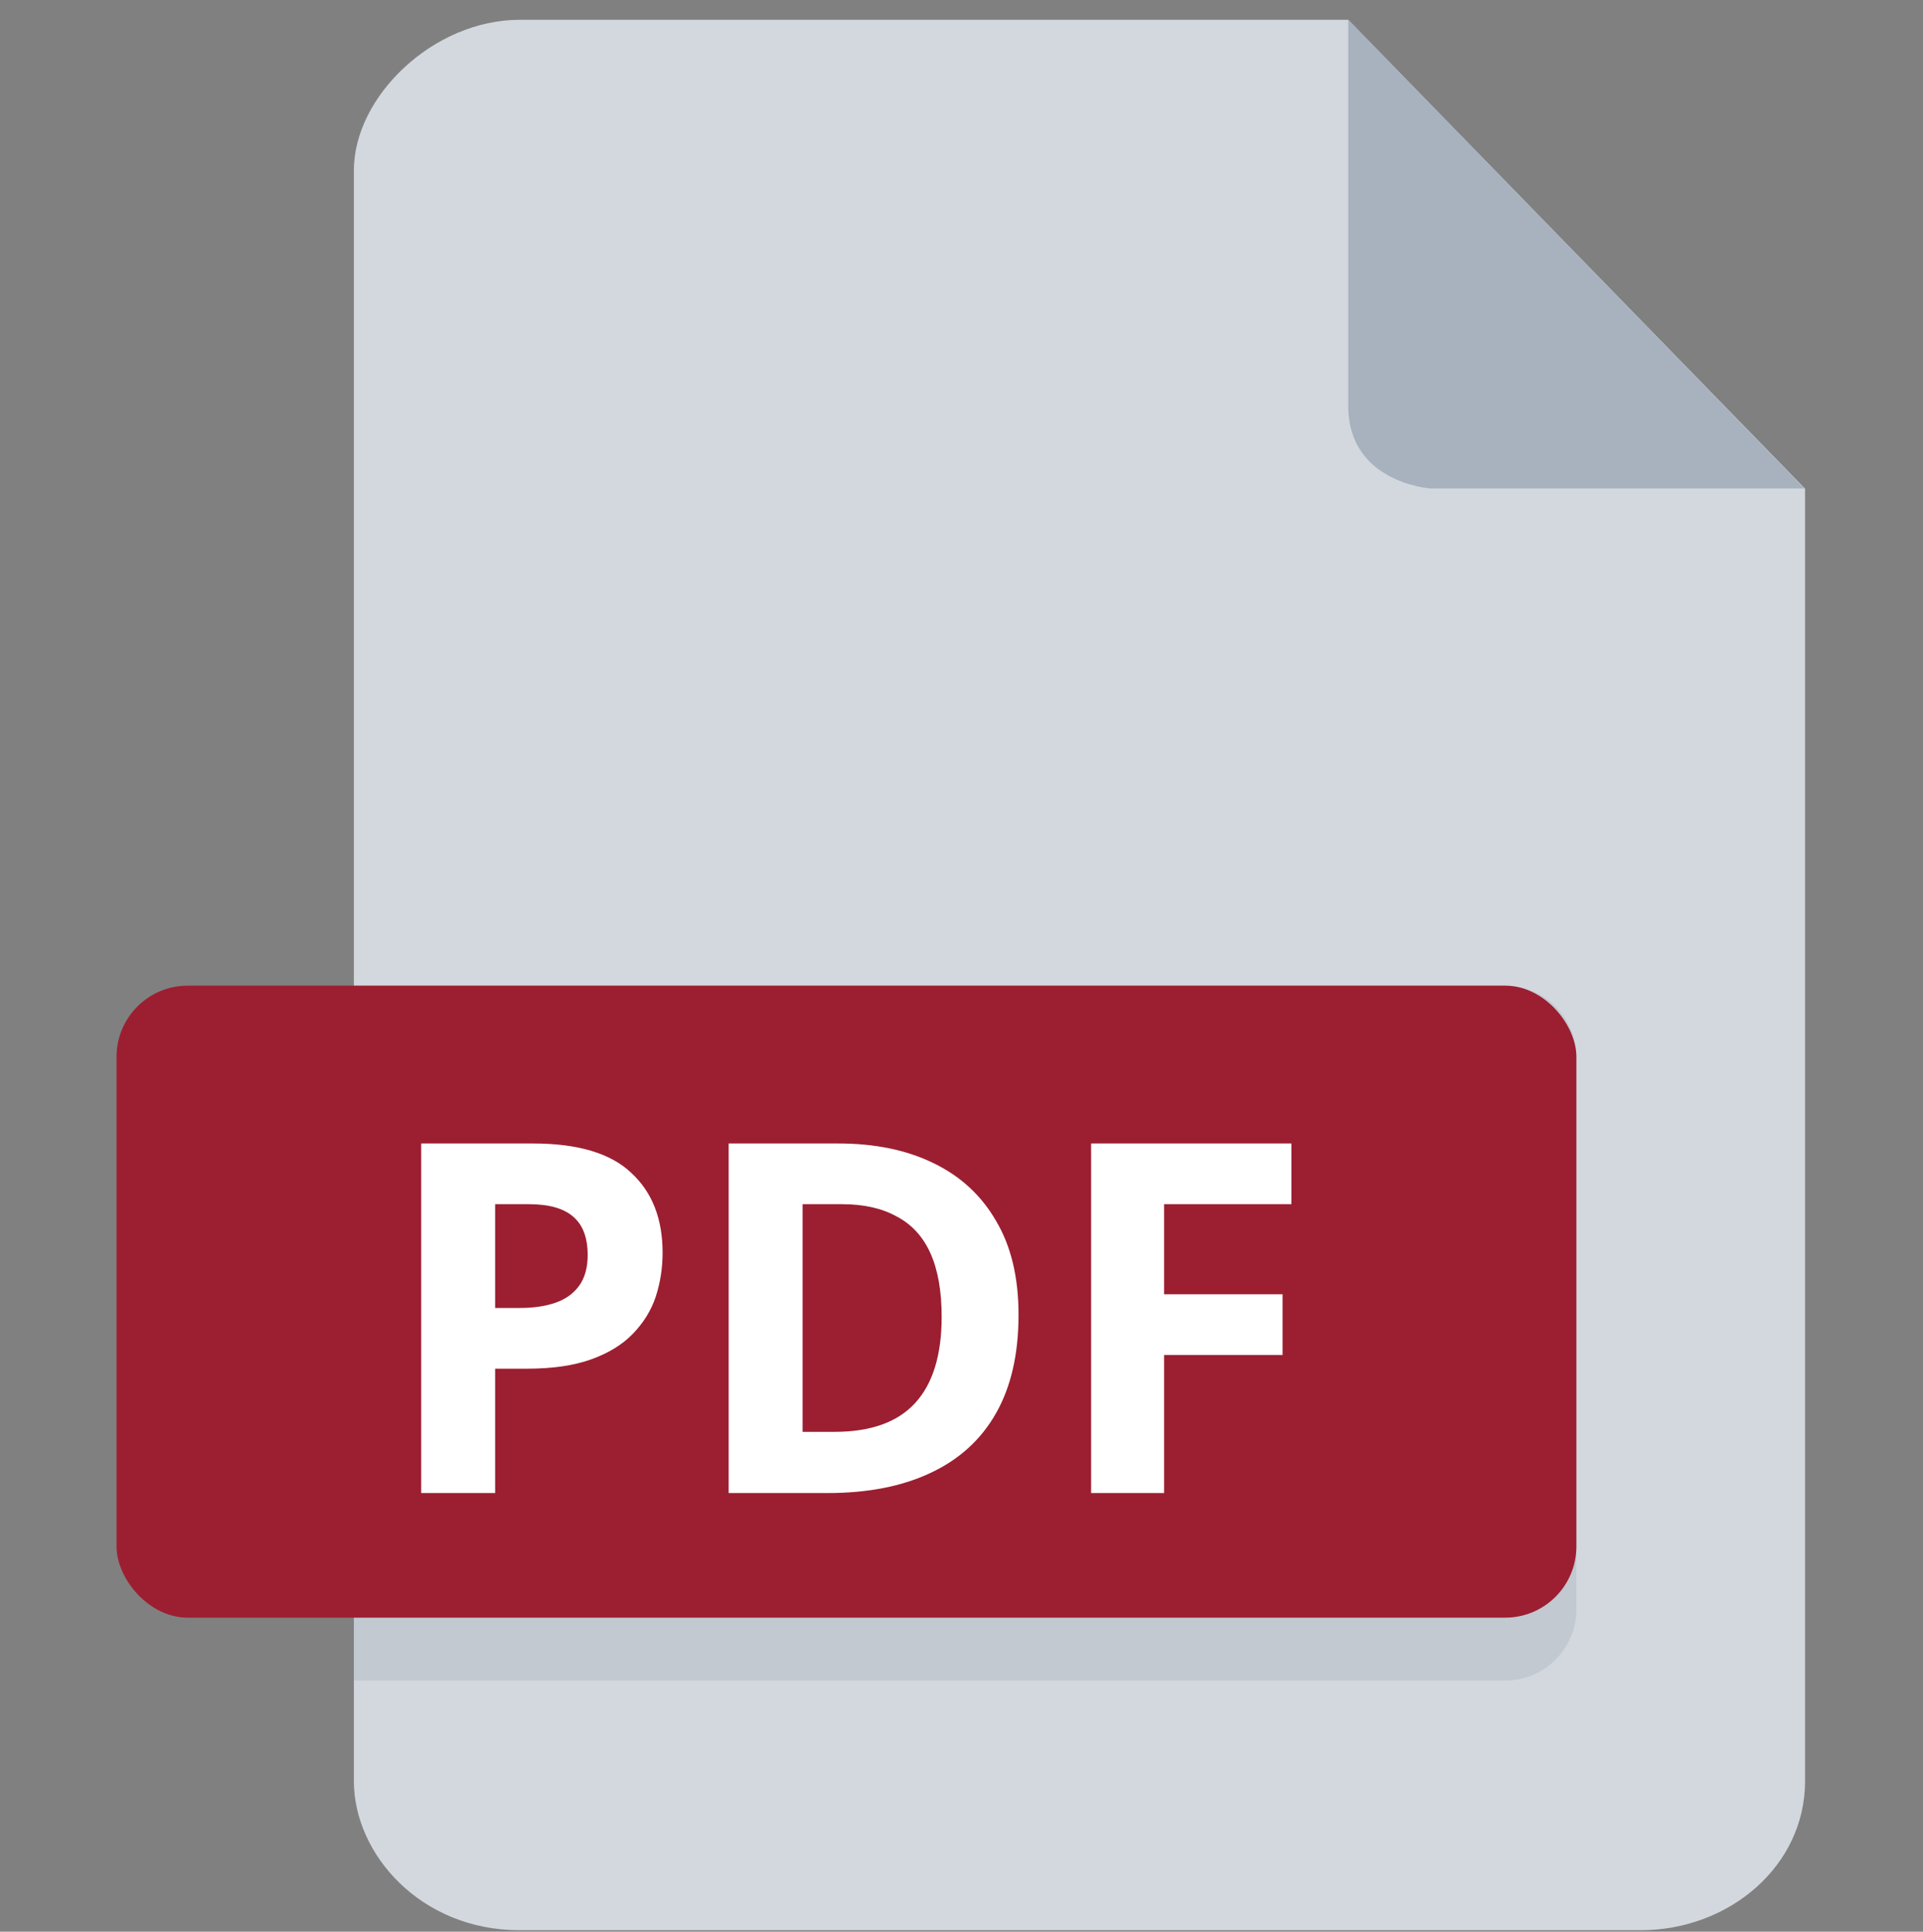 <svg width="216" height="217" viewBox="0 0 216 217" fill="none" xmlns="http://www.w3.org/2000/svg">
<rect x="0" y="0" width="216" height="217" fill="#808080" stroke="none"/>
<path d="M151.436 2.224C151.436 2.224 68.059 2.224 58.376 2.224C48.693 2.224 39.751 10.829 39.751 19.122C39.751 29.94 39.751 191.934 39.751 200.102C39.751 208.27 47.237 216.838 58.365 216.838C69.494 216.838 174.315 216.838 184.275 216.838C194.236 216.838 202.751 209.62 202.751 200.102C202.751 190.584 202.751 54.893 202.751 54.893L151.436 2.224Z" fill="#D3D8DE"/>
<path d="M151.439 2.22L202.694 54.884H160.746C160.746 54.884 151.439 54.293 151.439 45.599V2.22Z" fill="#A7B2BE"/>
<path opacity="0.4" d="M39.752 110.726H169.066C173.485 110.726 177.066 114.308 177.066 118.726V180.788C177.066 185.206 173.485 188.788 169.066 188.788H39.752V110.726Z" fill="#A7B2BE"/>
<rect x="13.089" y="110.726" width="163.978" height="71" rx="8" fill="#9C1F31"/>
<path d="M59.85 128.456C64.91 128.456 68.595 129.556 70.905 131.756C73.252 133.92 74.425 136.908 74.425 140.721C74.425 142.445 74.169 144.095 73.655 145.671C73.142 147.211 72.28 148.605 71.07 149.851C69.897 151.061 68.339 152.015 66.395 152.711C64.452 153.408 62.05 153.756 59.19 153.756H55.615V167.726H47.31V128.456H59.85ZM59.41 135.276H55.615V146.936H58.365C59.942 146.936 61.299 146.735 62.435 146.331C63.572 145.928 64.452 145.286 65.075 144.406C65.699 143.526 66.01 142.39 66.01 140.996C66.01 139.053 65.479 137.623 64.415 136.706C63.352 135.753 61.684 135.276 59.41 135.276ZM114.406 147.706C114.406 152.106 113.563 155.791 111.876 158.761C110.19 161.731 107.733 163.968 104.506 165.471C101.316 166.975 97.466 167.726 92.957 167.726H81.847V128.456H94.166C98.273 128.456 101.83 129.19 104.836 130.656C107.88 132.123 110.226 134.286 111.876 137.146C113.563 139.97 114.406 143.49 114.406 147.706ZM105.771 147.926C105.771 145.03 105.35 142.646 104.506 140.776C103.663 138.906 102.398 137.531 100.711 136.651C99.061 135.735 97.026 135.276 94.606 135.276H90.151V160.851H93.727C97.796 160.851 100.821 159.77 102.801 157.606C104.781 155.443 105.771 152.216 105.771 147.926ZM130.754 167.726H122.559V128.456H145.054V135.276H130.754V145.396H144.064V152.216H130.754V167.726Z" fill="white"/>
</svg>
